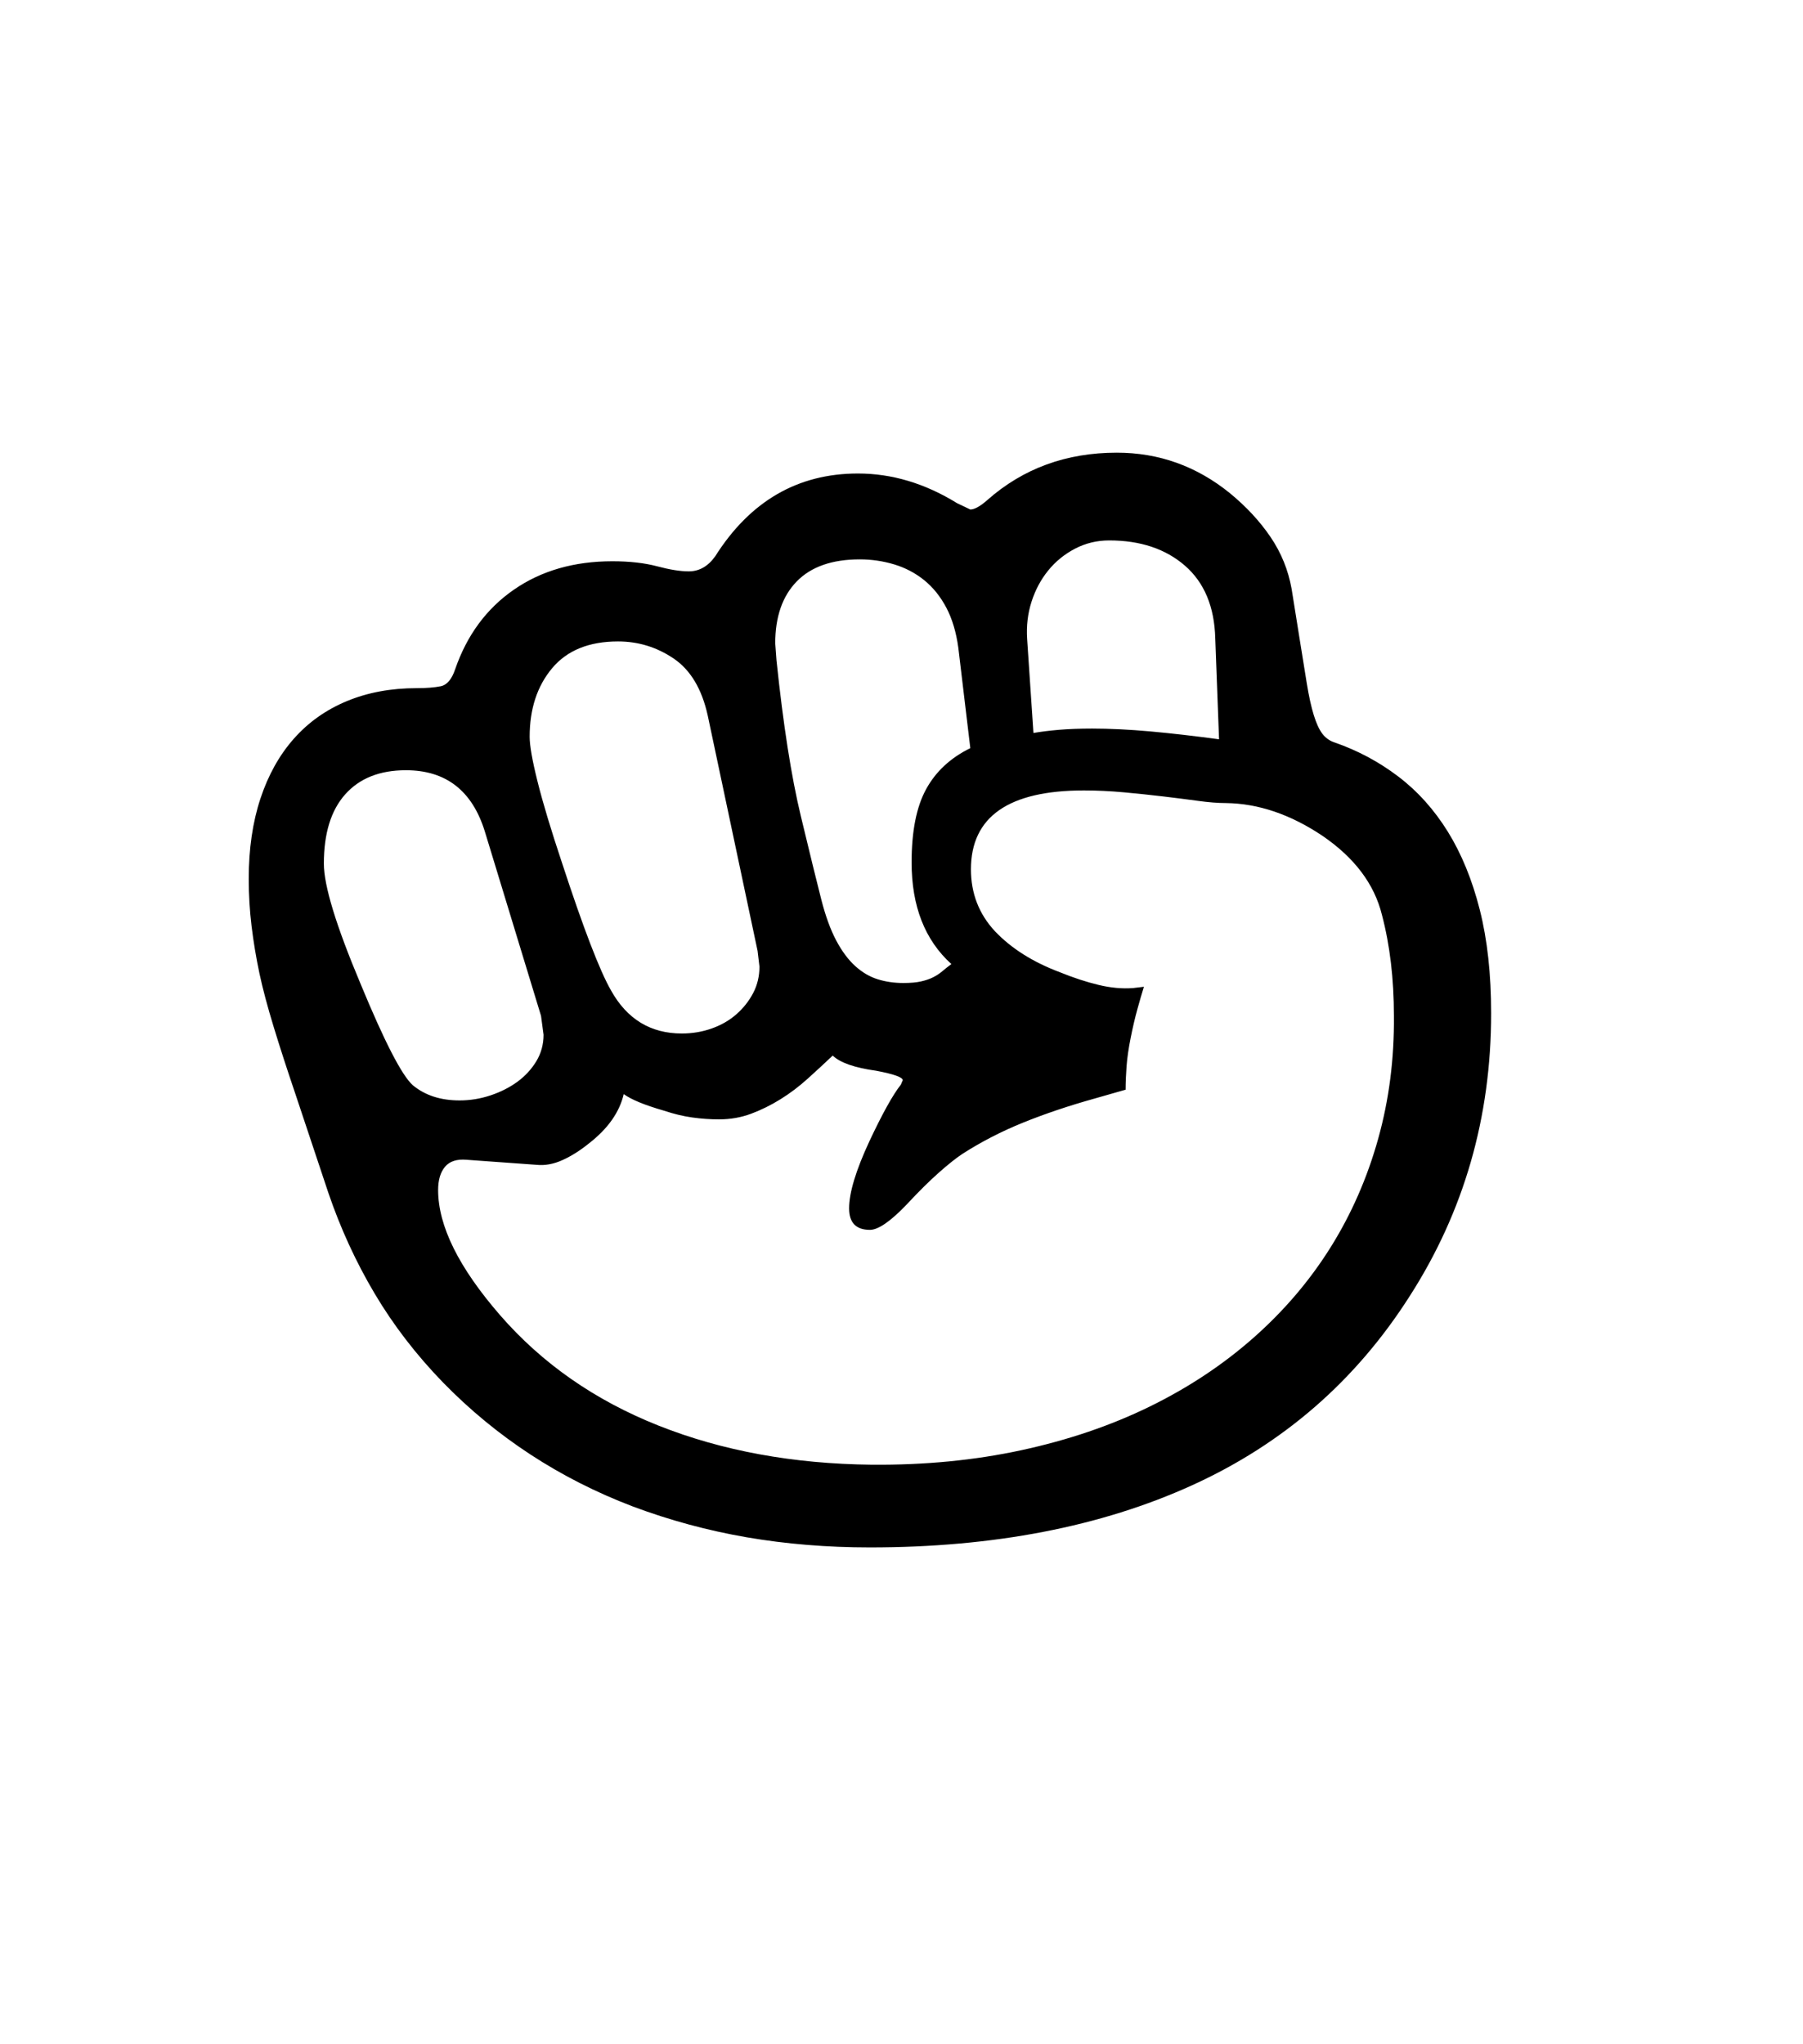 <svg xmlns="http://www.w3.org/2000/svg" xmlns:xlink="http://www.w3.org/1999/xlink" viewBox="0 0 357 404.75" version="1.1">
<defs>
<g>
<symbol overflow="visible" id="glyph0-0">
<path style="stroke:none;" d="M 102.125 -198.625 L 102.125 15.875 L 210.375 15.875 L 210.375 -198.625 Z M 84.375 33.625 L 84.375 -216.375 L 228.125 -216.375 L 228.125 33.625 Z M 84.375 33.625 "/>
</symbol>
<symbol overflow="visible" id="glyph0-1">
<path style="stroke:none;" d="M 156.625 -1 C 167.125 -0.914 177 -1.875 186.25 -3.875 C 195.5 -5.875 203.957 -8.75 211.625 -12.5 C 219.289 -16.25 226.145 -20.789 232.188 -26.125 C 238.227 -31.457 243.312 -37.414 247.438 -44 C 251.562 -50.582 254.707 -57.75 256.875 -65.5 C 259.039 -73.25 260.082 -81.375 260 -89.875 C 260 -97.207 259.207 -103.875 257.625 -109.875 C 256.125 -115.957 252.207 -121.164 245.875 -125.5 C 239.539 -129.75 233.164 -131.914 226.75 -132 C 225.164 -132 223.312 -132.145 221.188 -132.438 C 219.062 -132.727 216.77 -133.02 214.312 -133.312 C 211.852 -133.602 209.27 -133.875 206.562 -134.125 C 203.852 -134.375 201.207 -134.5 198.625 -134.5 C 183.707 -134.5 176.25 -129.289 176.25 -118.875 C 176.25 -114.125 177.832 -110.039 181 -106.625 C 184.25 -103.207 188.539 -100.5 193.875 -98.5 C 196.539 -97.414 199.082 -96.582 201.5 -96 C 203.914 -95.414 206.207 -95.207 208.375 -95.375 L 210.5 -95.625 C 210.082 -94.289 209.645 -92.789 209.188 -91.125 C 208.727 -89.457 208.289 -87.582 207.875 -85.5 C 207.457 -83.414 207.188 -81.539 207.062 -79.875 C 206.938 -78.207 206.875 -76.664 206.875 -75.25 L 200.75 -73.5 C 195.664 -72.082 190.957 -70.5 186.625 -68.75 C 182.289 -67 178.25 -64.914 174.5 -62.5 C 173.25 -61.664 171.707 -60.438 169.875 -58.812 C 168.039 -57.188 165.957 -55.125 163.625 -52.625 C 160.375 -49.207 157.914 -47.5 156.25 -47.5 C 153.5 -47.5 152.125 -48.914 152.125 -51.75 C 152.125 -54.832 153.457 -59.25 156.125 -65 C 158.707 -70.5 160.789 -74.25 162.375 -76.25 L 162.75 -77.125 C 162.75 -77.707 161 -78.332 157.5 -79 C 153.25 -79.582 150.375 -80.582 148.875 -82 C 147.289 -80.5 145.645 -78.977 143.938 -77.438 C 142.227 -75.895 140.438 -74.539 138.562 -73.375 C 136.688 -72.207 134.75 -71.25 132.75 -70.5 C 130.75 -69.75 128.625 -69.375 126.375 -69.375 C 124.625 -69.375 122.852 -69.5 121.062 -69.75 C 119.27 -70 117.375 -70.457 115.375 -71.125 C 111.625 -72.207 109 -73.289 107.5 -74.375 C 106.664 -70.789 104.375 -67.539 100.625 -64.625 C 98.875 -63.207 97.125 -62.102 95.375 -61.312 C 93.625 -60.52 91.914 -60.207 90.25 -60.375 L 76.375 -61.375 C 74.457 -61.539 73.039 -61.082 72.125 -60 C 71.207 -58.914 70.75 -57.375 70.75 -55.375 C 70.75 -48.289 74.832 -40.039 83 -30.625 C 91.332 -21.039 101.789 -13.75 114.375 -8.75 C 126.957 -3.75 141.039 -1.164 156.625 -1 Z M 75 -73.125 C 77.082 -73.125 79.125 -73.457 81.125 -74.125 C 83.125 -74.789 84.895 -75.688 86.438 -76.812 C 87.977 -77.938 89.227 -79.289 90.188 -80.875 C 91.145 -82.457 91.625 -84.207 91.625 -86.125 L 91.125 -89.875 L 80 -126.375 C 77.5 -134.457 72.289 -138.5 64.375 -138.5 C 59.207 -138.5 55.207 -136.914 52.375 -133.75 C 49.539 -130.582 48.125 -126 48.125 -120 C 48.125 -115.664 50.539 -107.75 55.375 -96.25 C 60.125 -84.75 63.582 -78.039 65.75 -76.125 C 68.164 -74.125 71.25 -73.125 75 -73.125 Z M 106.375 -164 C 100.625 -164 96.27 -162.227 93.312 -158.688 C 90.352 -155.145 88.875 -150.625 88.875 -145.125 C 88.875 -143.375 89.395 -140.414 90.438 -136.25 C 91.477 -132.082 93.082 -126.75 95.25 -120.25 C 99.5 -107.25 102.75 -98.789 105 -94.875 C 108.164 -89.207 112.832 -86.375 119 -86.375 C 121.082 -86.375 123.062 -86.707 124.938 -87.375 C 126.812 -88.039 128.438 -88.977 129.812 -90.188 C 131.188 -91.395 132.289 -92.789 133.125 -94.375 C 133.957 -95.957 134.375 -97.707 134.375 -99.625 L 134 -102.75 L 124.125 -149.375 C 122.957 -154.625 120.707 -158.375 117.375 -160.625 C 114.039 -162.875 110.375 -164 106.375 -164 Z M 154.25 -180.25 C 148.75 -180.25 144.582 -178.789 141.75 -175.875 C 138.914 -172.957 137.5 -168.875 137.5 -163.625 L 137.75 -160.25 C 139.082 -147.5 140.688 -137.227 142.562 -129.438 C 144.438 -121.645 145.789 -116.125 146.625 -112.875 C 147.457 -109.625 148.438 -106.938 149.562 -104.812 C 150.688 -102.688 151.938 -101 153.312 -99.75 C 154.688 -98.5 156.164 -97.625 157.75 -97.125 C 159.332 -96.625 161.039 -96.375 162.875 -96.375 C 164.289 -96.375 165.457 -96.477 166.375 -96.688 C 167.289 -96.895 168.082 -97.164 168.75 -97.5 C 169.414 -97.832 170.02 -98.227 170.562 -98.688 C 171.102 -99.145 171.707 -99.625 172.375 -100.125 C 167.125 -104.875 164.5 -111.582 164.5 -120.25 C 164.5 -126.414 165.457 -131.25 167.375 -134.75 C 169.289 -138.25 172.207 -140.957 176.125 -142.875 L 173.75 -162.75 C 173.332 -165.832 172.539 -168.477 171.375 -170.688 C 170.207 -172.895 168.75 -174.707 167 -176.125 C 165.25 -177.539 163.27 -178.582 161.062 -179.25 C 158.852 -179.914 156.582 -180.25 154.25 -180.25 Z M 203.625 -184 C 201.207 -184 198.957 -183.457 196.875 -182.375 C 194.789 -181.289 193.02 -179.852 191.562 -178.062 C 190.102 -176.27 189 -174.207 188.25 -171.875 C 187.5 -169.539 187.207 -167.082 187.375 -164.5 L 188.625 -145.875 C 190.039 -146.125 191.707 -146.332 193.625 -146.5 C 195.539 -146.664 197.75 -146.75 200.25 -146.75 C 203.75 -146.75 207.582 -146.562 211.75 -146.188 C 215.914 -145.812 220.457 -145.289 225.375 -144.625 L 224.625 -164.625 C 224.457 -170.875 222.457 -175.664 218.625 -179 C 214.789 -182.332 209.789 -184 203.625 -184 Z M 279.25 -90.375 C 279.25 -69.789 273.875 -51.125 263.125 -34.375 C 252.457 -17.625 238.102 -5.145 220.062 3.062 C 202.02 11.27 180.75 15.375 156.25 15.375 C 147.75 15.375 139.625 14.707 131.875 13.375 C 124.125 12.039 116.582 10 109.25 7.25 C 94.832 1.75 82.332 -6.414 71.75 -17.25 C 66.414 -22.75 61.895 -28.625 58.188 -34.875 C 54.477 -41.125 51.414 -47.789 49 -54.875 L 42.5 -74.375 C 40.832 -79.289 39.395 -83.727 38.188 -87.688 C 36.977 -91.645 36.039 -95.164 35.375 -98.25 C 34.707 -101.414 34.188 -104.539 33.812 -107.625 C 33.438 -110.707 33.25 -113.832 33.25 -117 C 33.25 -122.914 34.02 -128.207 35.562 -132.875 C 37.102 -137.539 39.312 -141.5 42.188 -144.75 C 45.062 -148 48.562 -150.477 52.688 -152.188 C 56.812 -153.895 61.414 -154.75 66.5 -154.75 C 68.414 -154.75 70 -154.875 71.25 -155.125 C 72.5 -155.375 73.457 -156.5 74.125 -158.5 C 76.457 -165.25 80.332 -170.5 85.75 -174.25 C 91.164 -178 97.664 -179.875 105.25 -179.875 C 108.664 -179.875 111.625 -179.539 114.125 -178.875 C 116.625 -178.207 118.707 -177.875 120.375 -177.875 C 122.457 -177.875 124.207 -178.875 125.625 -180.875 C 132.539 -191.789 141.957 -197.25 153.875 -197.25 C 160.625 -197.25 167.164 -195.289 173.5 -191.375 L 176.125 -190.125 C 176.957 -190.125 178.082 -190.75 179.5 -192 C 186.582 -198.25 195.125 -201.375 205.125 -201.375 C 213.457 -201.375 220.914 -198.707 227.5 -193.375 C 230.75 -190.707 233.438 -187.812 235.562 -184.688 C 237.688 -181.562 239.082 -178.125 239.75 -174.375 L 241.25 -165 C 241.832 -161.332 242.332 -158.227 242.75 -155.688 C 243.164 -153.145 243.625 -151.062 244.125 -149.438 C 244.625 -147.812 245.188 -146.582 245.812 -145.75 C 246.438 -144.914 247.25 -144.332 248.25 -144 C 252.832 -142.414 257.039 -140.164 260.875 -137.25 C 264.707 -134.332 267.977 -130.688 270.688 -126.312 C 273.395 -121.938 275.5 -116.789 277 -110.875 C 278.5 -104.957 279.25 -98.125 279.25 -90.375 Z M 279.25 -90.375 "/>
</symbol>
</g>
</defs>
<g id="surface1">
<rect x="0" y="0" width="357" height="404.75" style="fill:rgb(100%,100%,100%);fill-opacity:1;stroke:none;"/>
<g style="fill:rgb(0%,0%,0%);fill-opacity:1;">
  <use xlink:href="#glyph0-1" x="16" y="291"/>
</g>
</g>
</svg>
